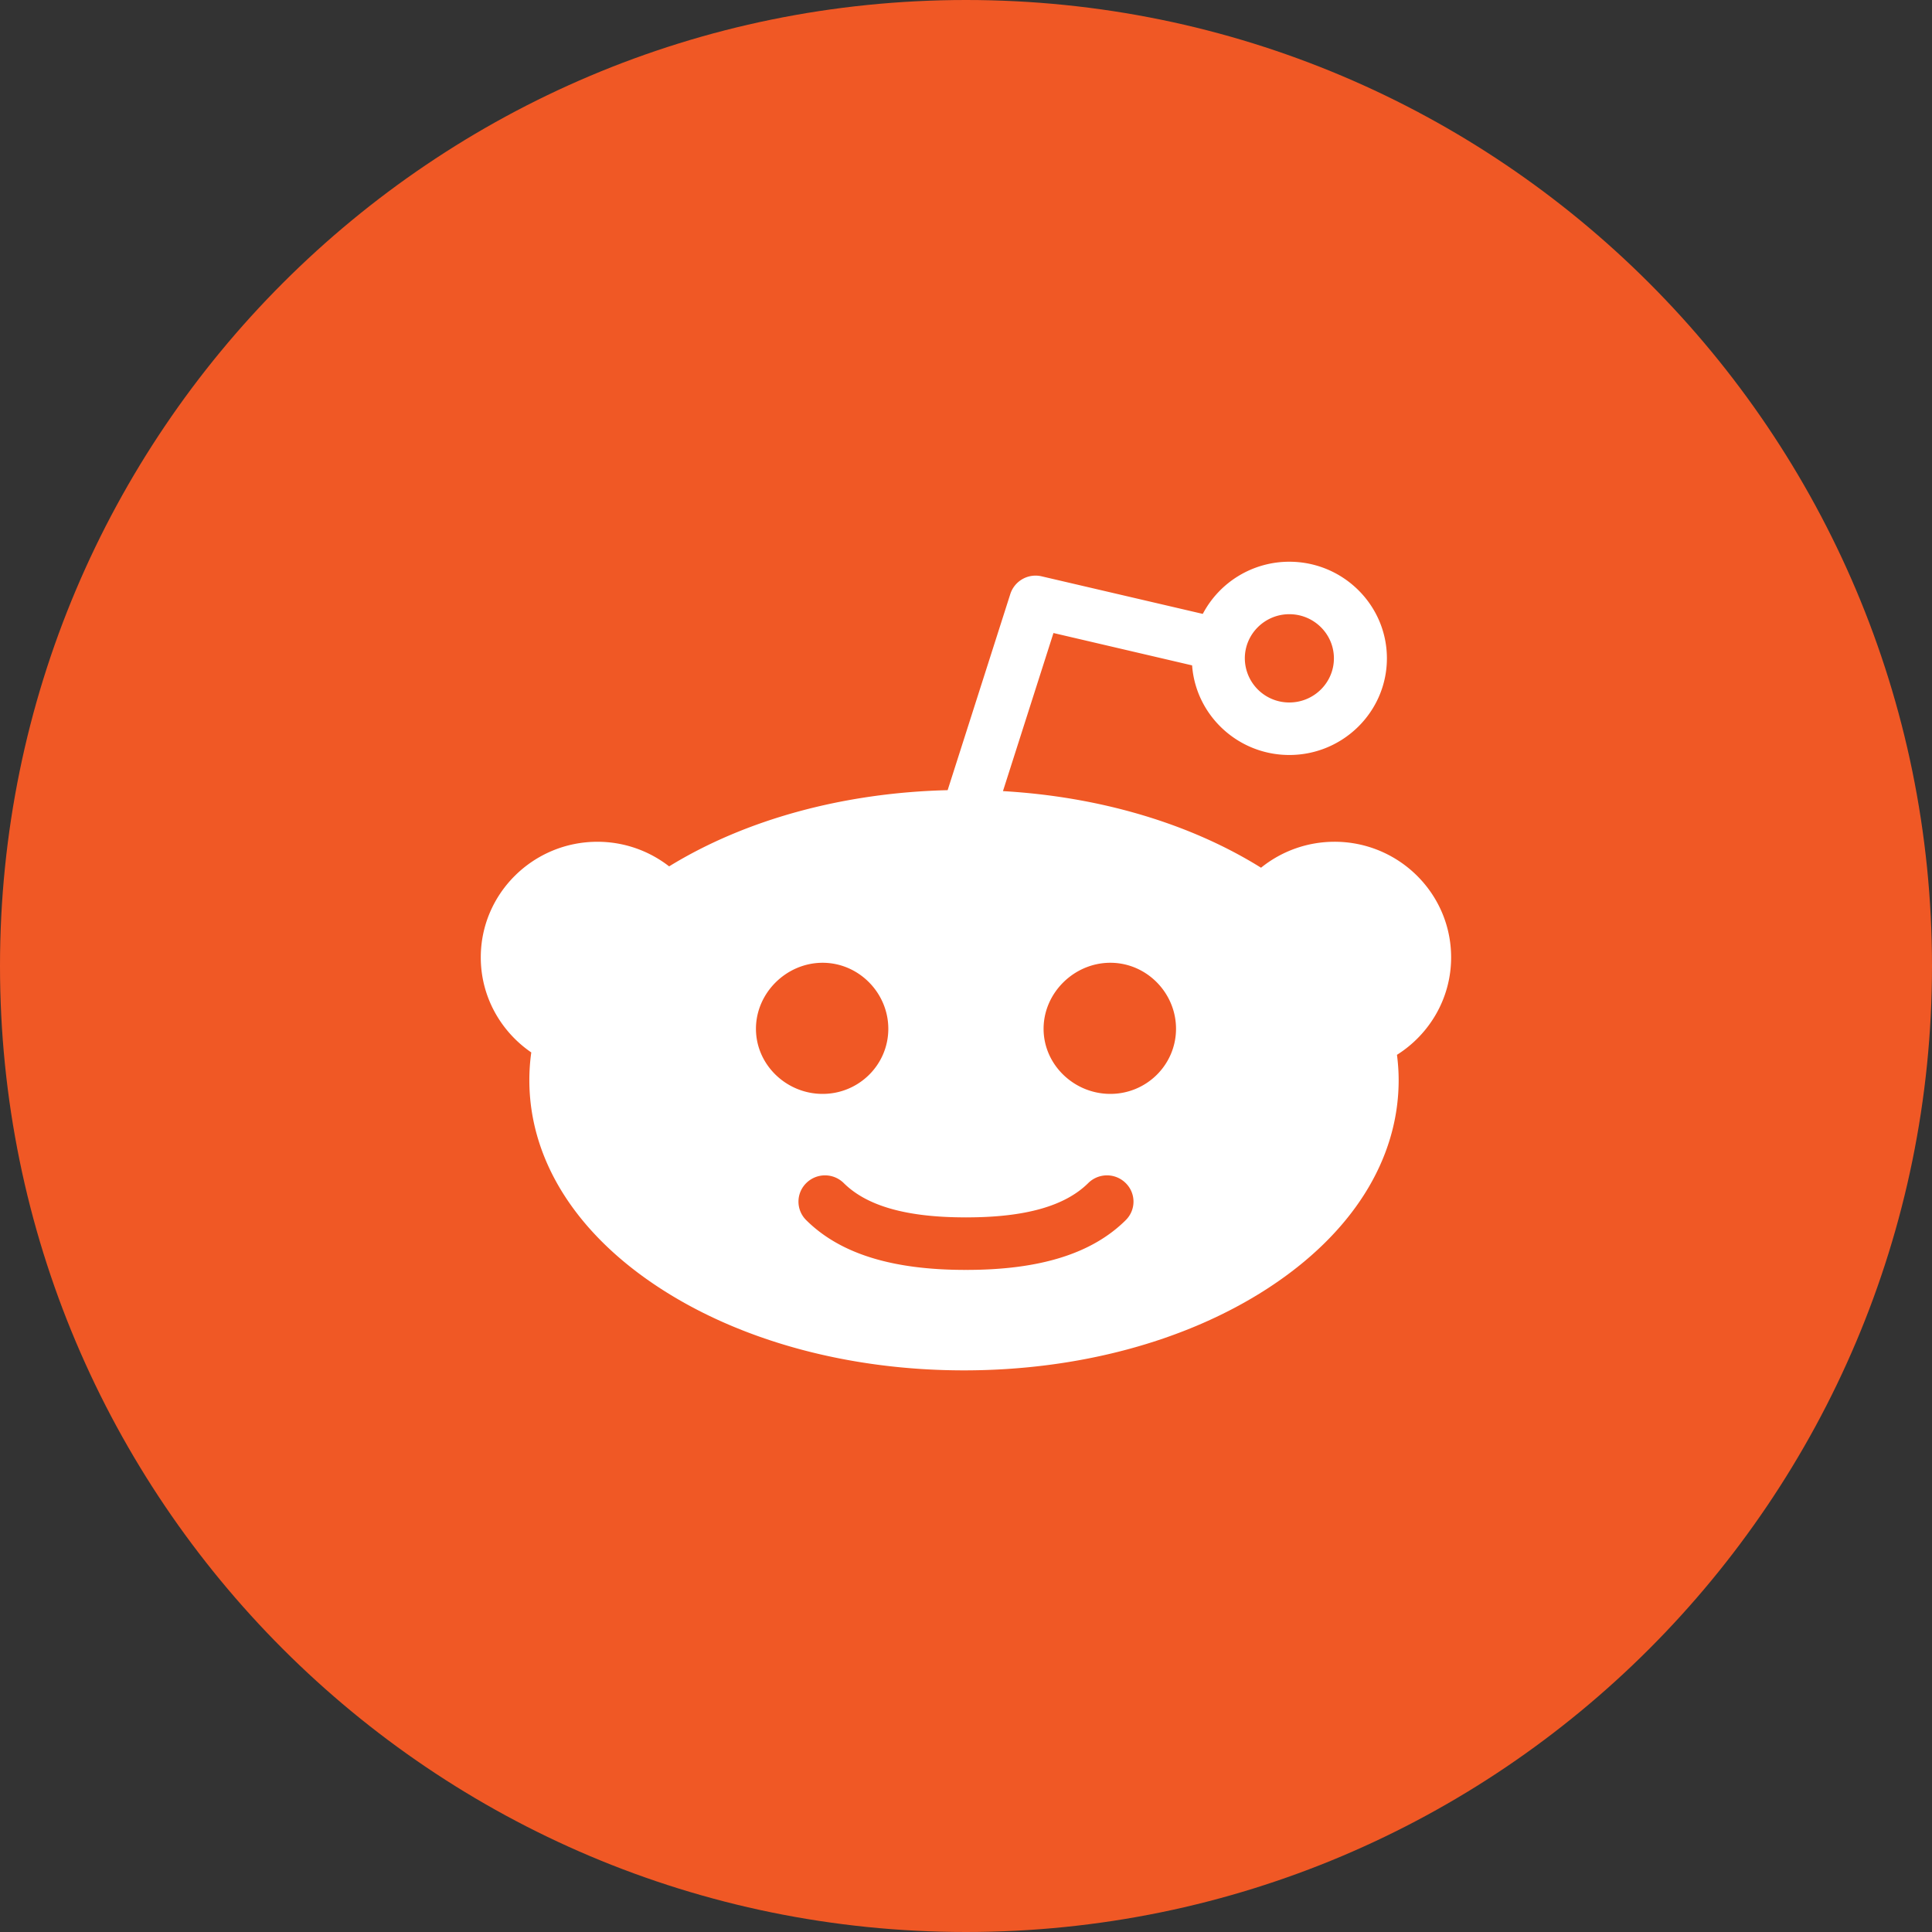 <svg width="100" height="100" fill="none" xmlns="http://www.w3.org/2000/svg">
    <rect width="100%" height="100%" fill="#333333" stroke="none"/>
    <path d="M50 100c27.614 0 50-22.386 50-50S77.614 0 50 0 0 22.386 0 50s22.386 50 50 50z" fill="#F05825"/>
    <path d="M69.075 43.57a6.041 6.041 0 00-3.804 1.343c-3.68-2.294-8.352-3.675-13.358-3.965l2.614-8.183 7.176 1.675c.19 2.59 2.375 4.638 5.033 4.638 2.783 0 5.05-2.244 5.05-5.002 0-2.756-2.267-5.001-5.05-5.001a5.059 5.059 0 00-4.48 2.7l-8.34-1.944a1.373 1.373 0 00-1.622.914L49.05 40.899c-5.393.13-10.464 1.517-14.416 3.944a6.036 6.036 0 00-3.711-1.273c-3.33 0-6.038 2.682-6.038 5.984 0 2.037 1.038 3.84 2.614 4.92-.067.473-.1.952-.1 1.434 0 4.123 2.417 7.96 6.81 10.799 4.21 2.723 9.78 4.223 15.687 4.223 5.905 0 11.479-1.5 15.688-4.223 4.39-2.839 6.81-6.676 6.81-10.799 0-.439-.031-.877-.087-1.311 1.684-1.061 2.803-2.926 2.803-5.043.001-3.303-2.708-5.985-6.036-5.985zm-2.34-11.779c1.274 0 2.308 1.026 2.308 2.284 0 1.26-1.035 2.285-2.307 2.285a2.296 2.296 0 01-2.304-2.285c0-1.258 1.033-2.284 2.304-2.284zm-27.607 21.46c0-1.858 1.575-3.418 3.45-3.418 1.875 0 3.401 1.56 3.401 3.417 0 1.862-1.524 3.37-3.401 3.37-1.875 0-3.45-1.508-3.45-3.37zm19.138 9.906c-1.748 1.732-4.442 2.573-8.244 2.573l-.025-.002-.027.002c-3.798 0-6.492-.842-8.238-2.573a1.345 1.345 0 010-1.921 1.377 1.377 0 011.94 0c1.203 1.193 3.266 1.775 6.298 1.775.011 0 .021.003.027.003.011 0 .02-.003.025-.003 3.037 0 5.098-.58 6.305-1.775a1.376 1.376 0 011.939 0c.538.53.538 1.39 0 1.92zm-.795-6.537c-1.876 0-3.455-1.508-3.455-3.37 0-1.86 1.579-3.417 3.455-3.417 1.877 0 3.4 1.557 3.4 3.417-.002 1.862-1.523 3.37-3.4 3.37z" fill="#fff"/>
</svg>
